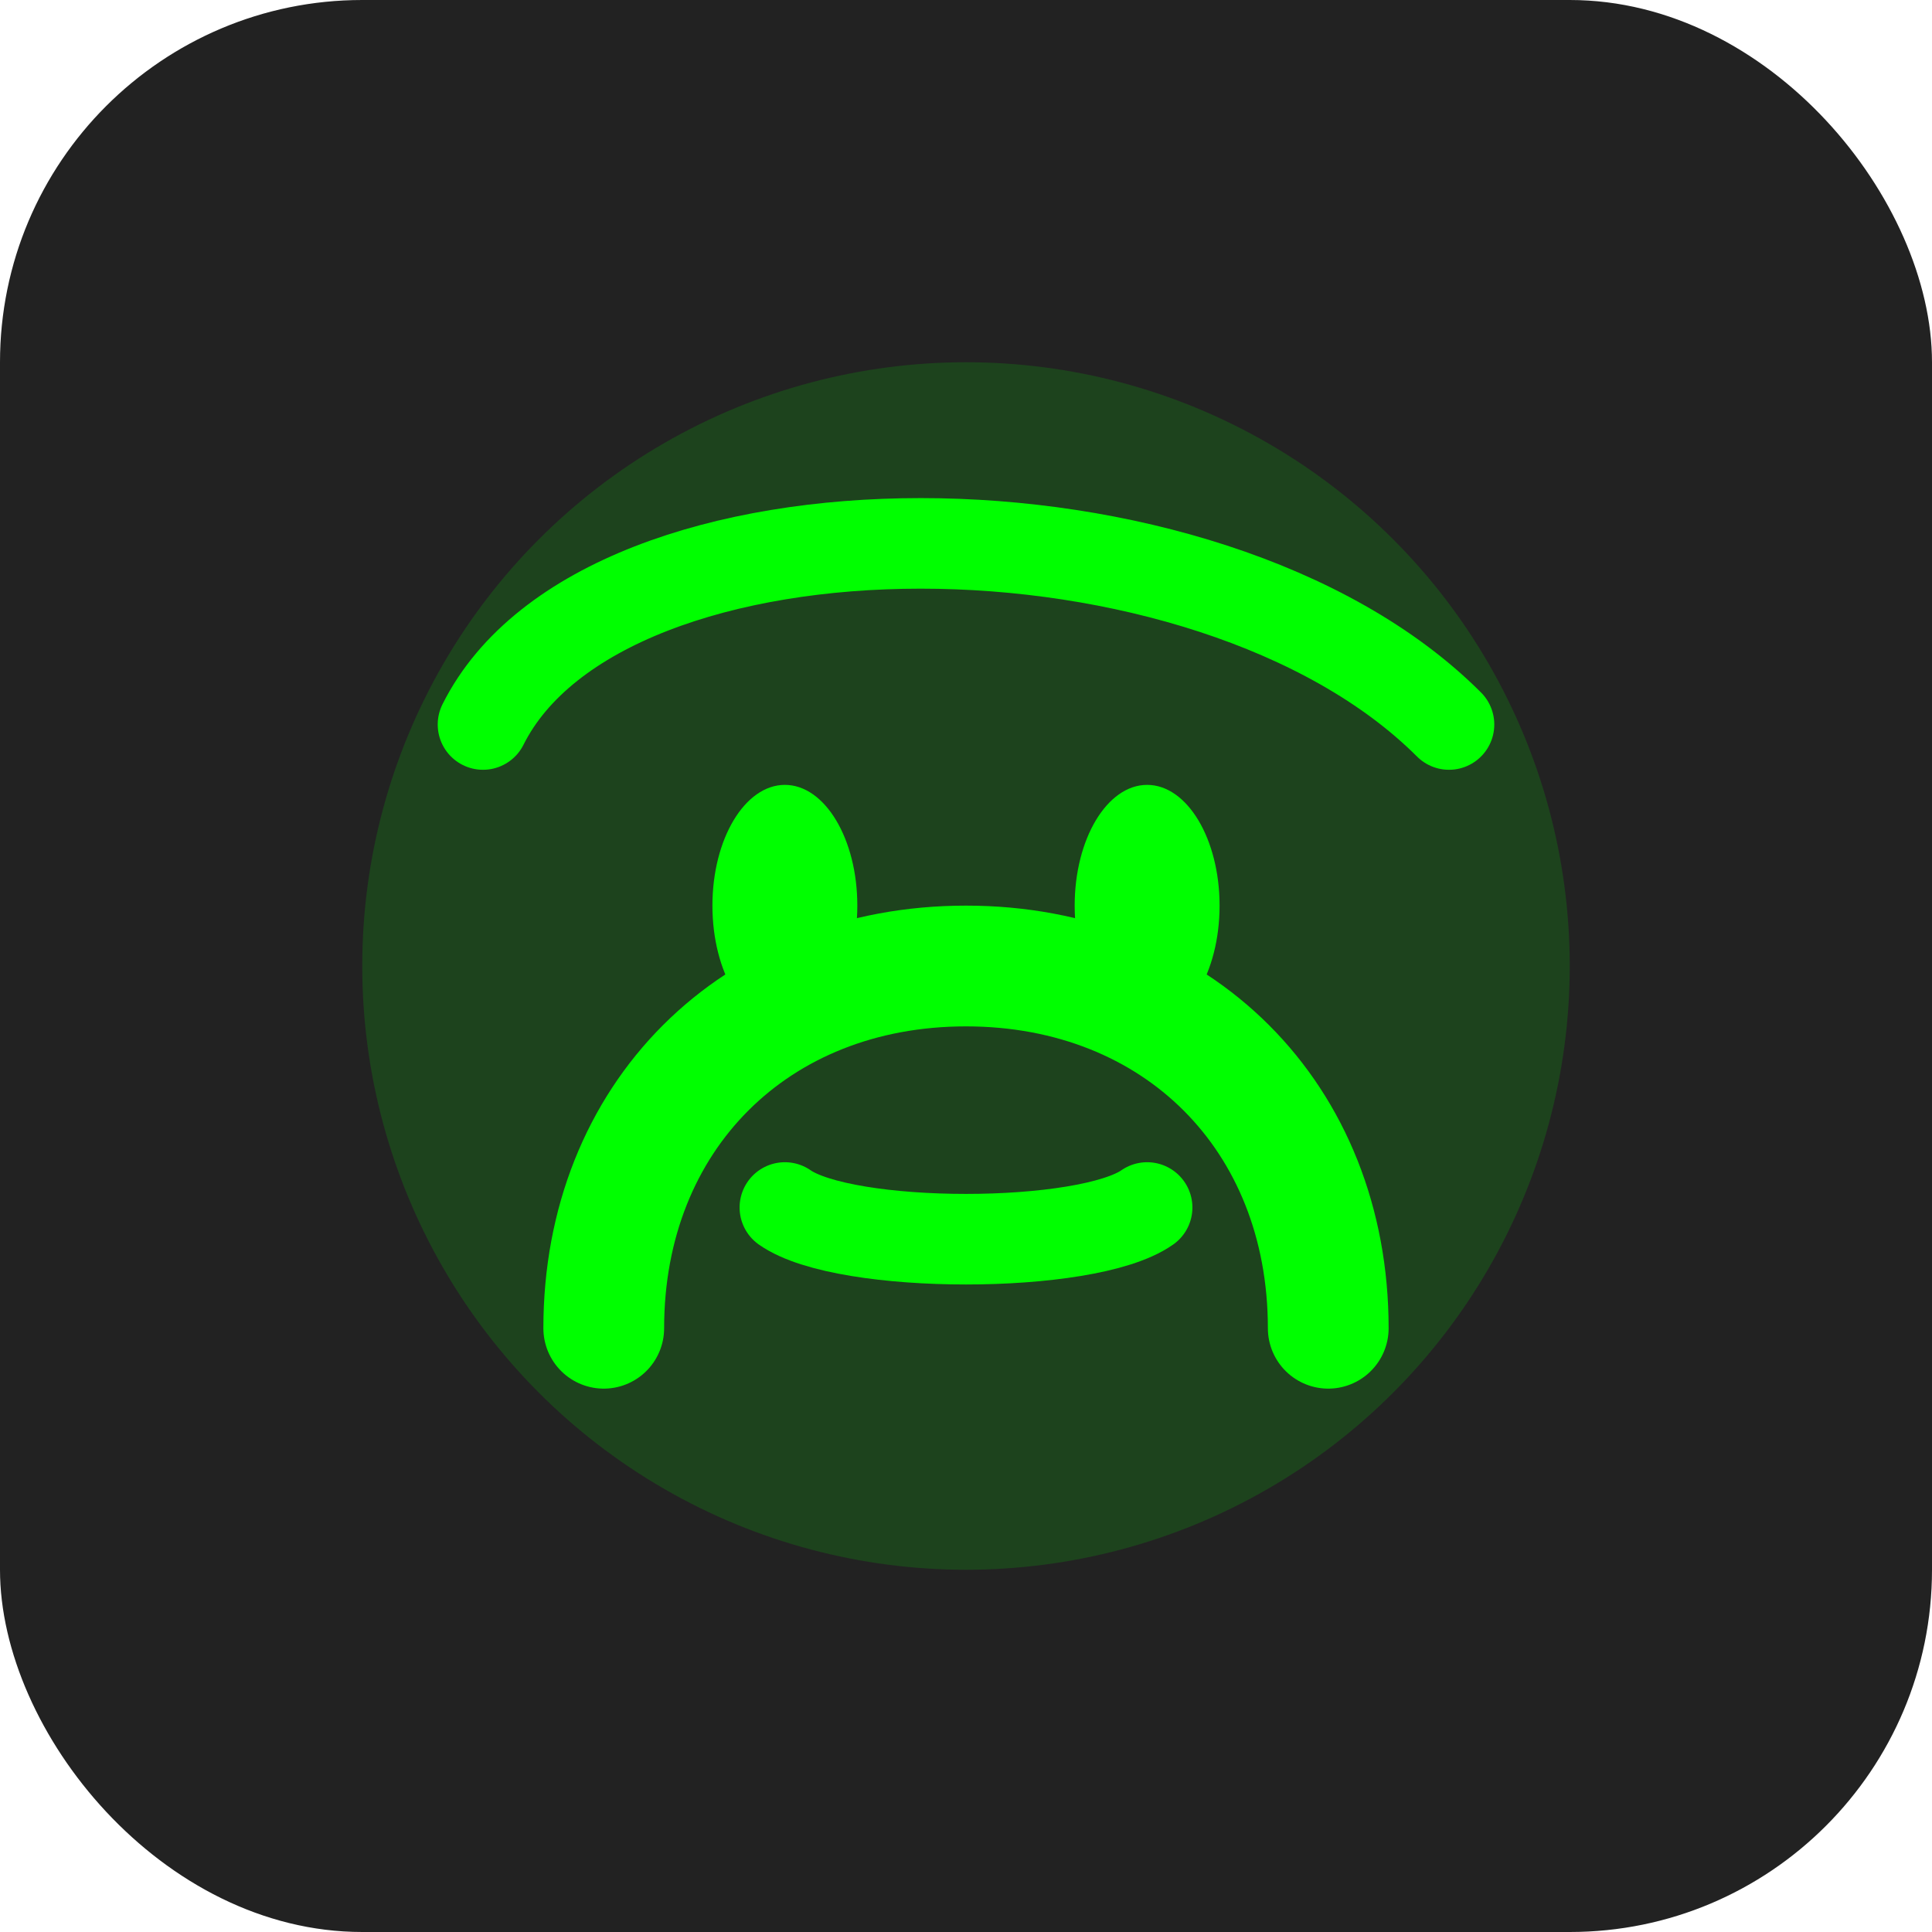 <svg xmlns="http://www.w3.org/2000/svg" viewBox="0 0 32 32" fill="none">
  <rect width="32" height="32" rx="6" fill="#222"/>
  <circle cx="16" cy="16" r="10" fill="#0f0" opacity="0.15"/>
  <path d="M10 22c0-3.5 2.5-6 6-6s6 2.5 6 6" stroke="#0f0" stroke-width="2" stroke-linecap="round"/>
  <ellipse cx="13" cy="15" rx="1.2" ry="2" fill="#0f0"/>
  <ellipse cx="19" cy="15" rx="1.2" ry="2" fill="#0f0"/>
  <path d="M13 20c1 .7 5 .7 6 0" stroke="#0f0" stroke-width="1.5" stroke-linecap="round"/>
  <path d="M8 12c2-4 12-4 16 0" stroke="#0f0" stroke-width="1.5" stroke-linecap="round"/>
</svg>
